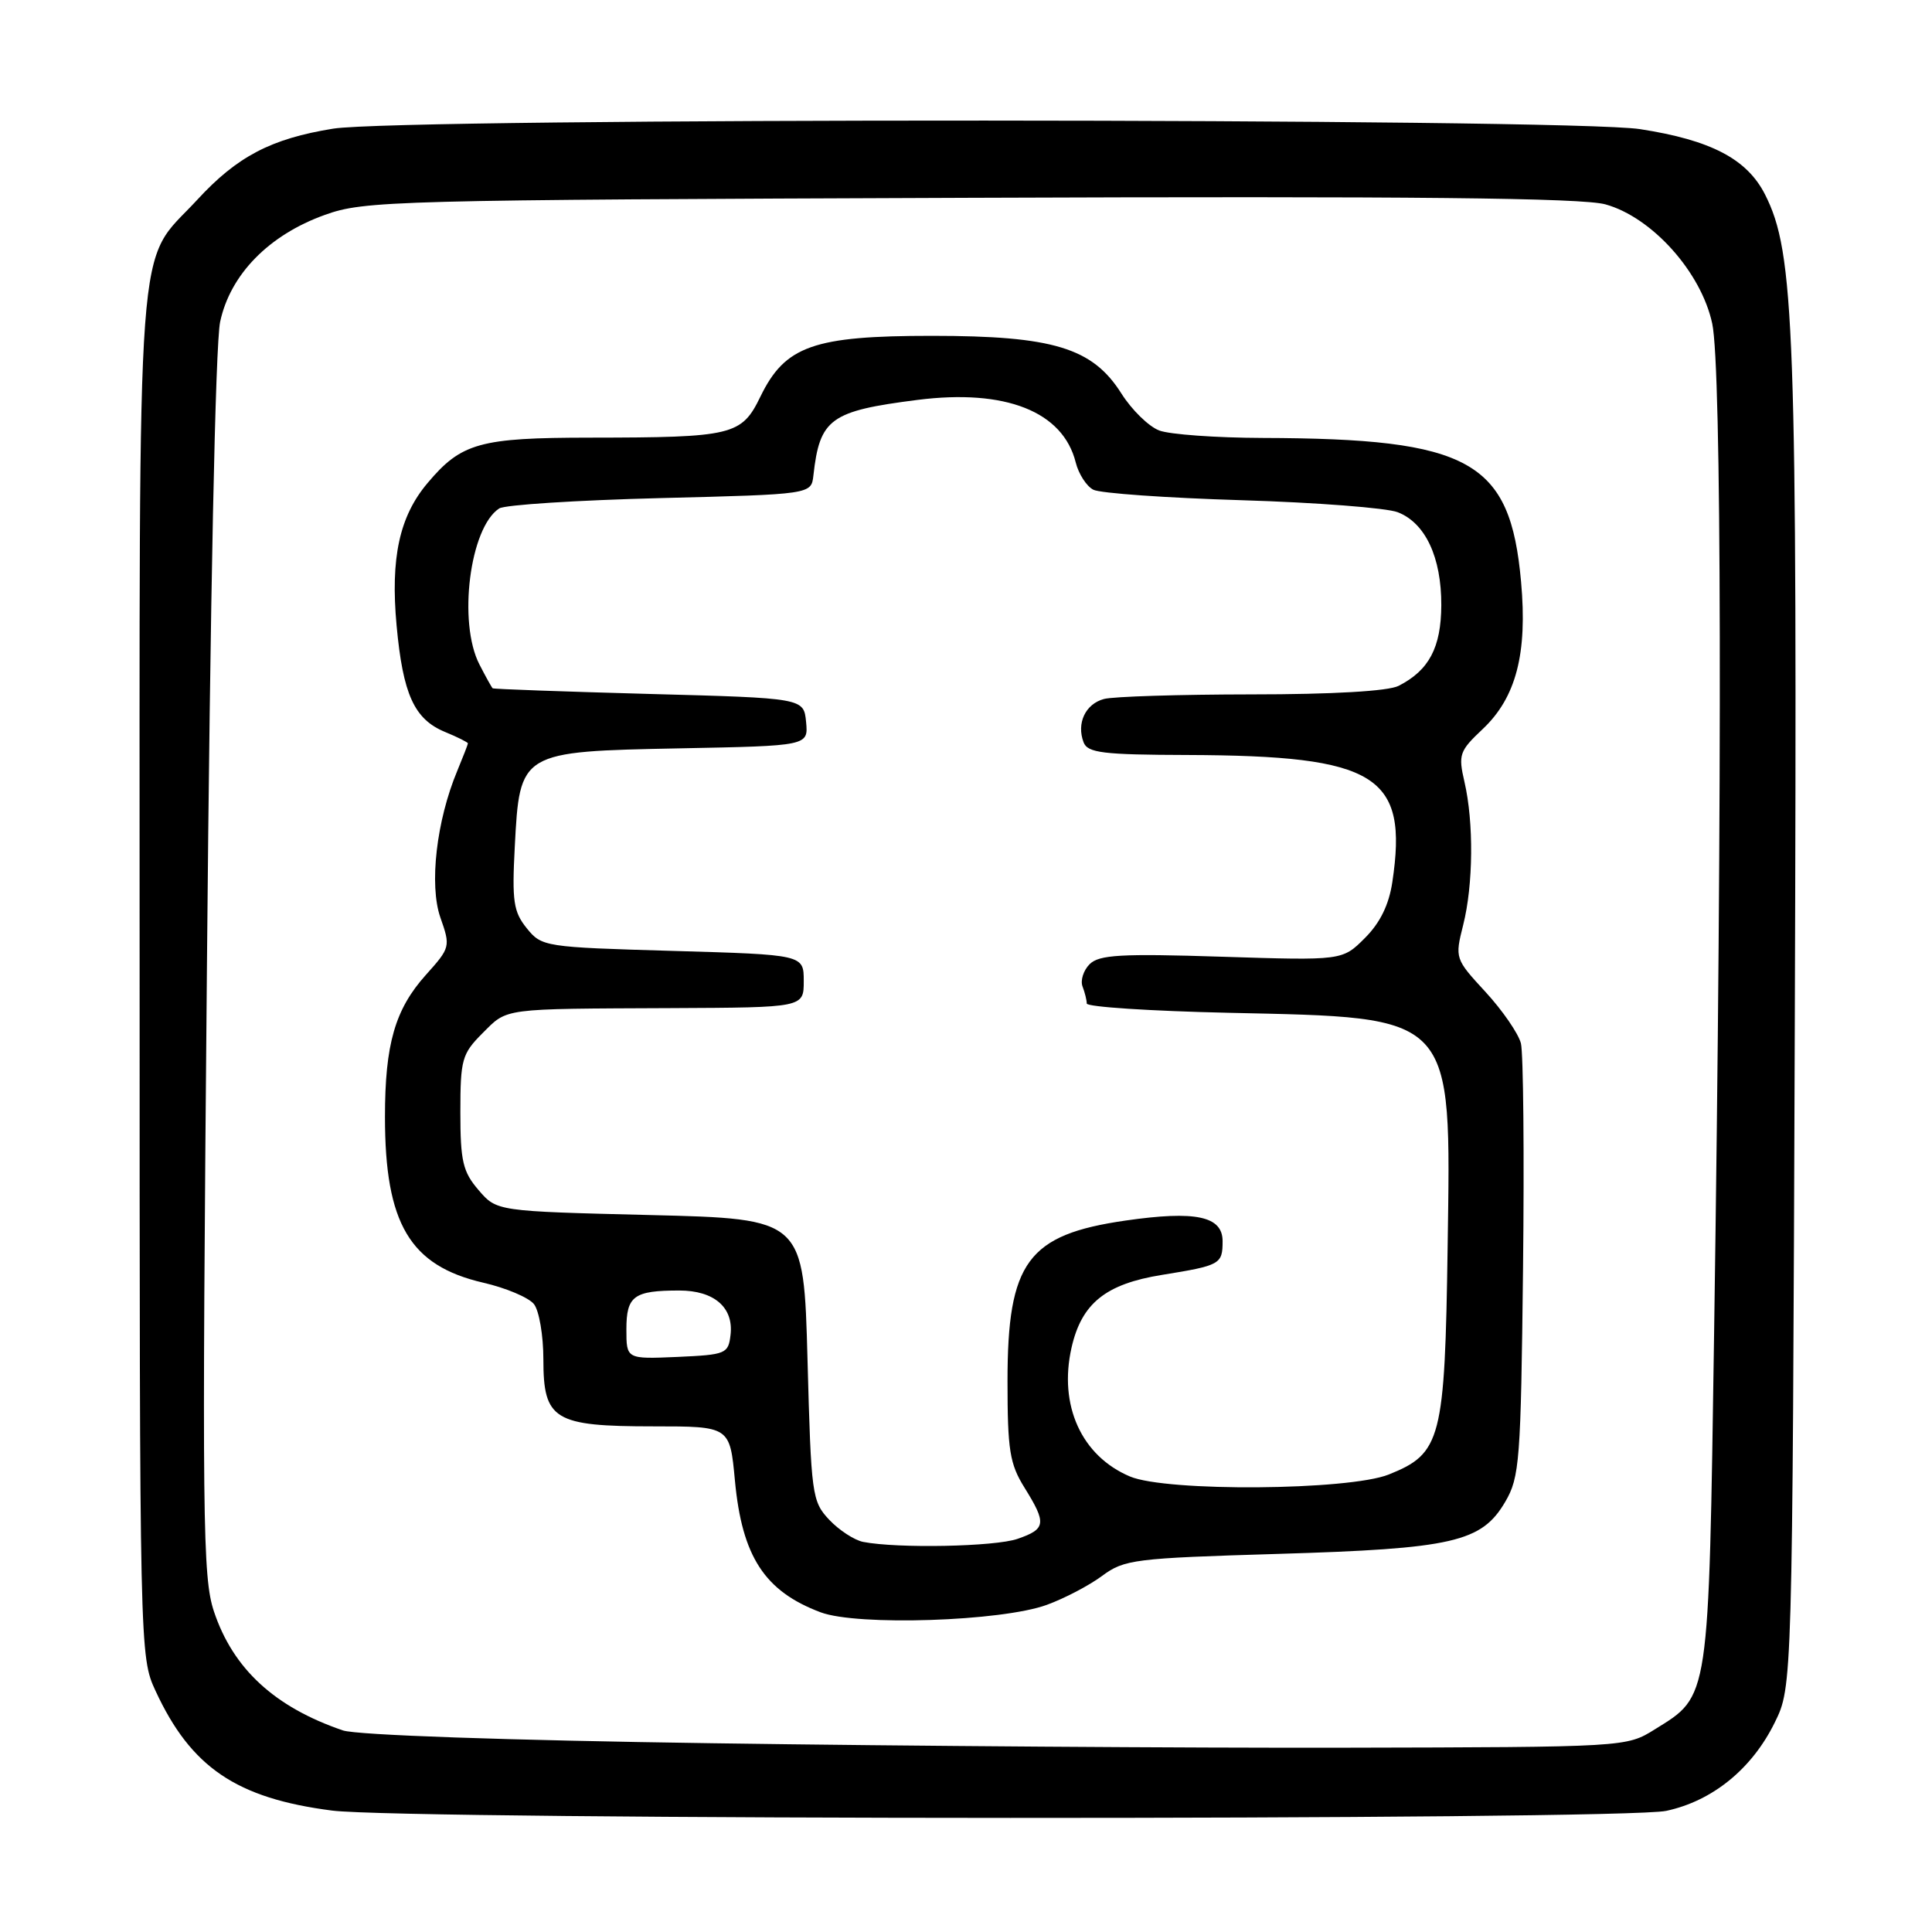 <?xml version="1.0" encoding="UTF-8" standalone="no"?>
<!DOCTYPE svg PUBLIC "-//W3C//DTD SVG 1.1//EN" "http://www.w3.org/Graphics/SVG/1.1/DTD/svg11.dtd" >
<svg xmlns="http://www.w3.org/2000/svg" xmlns:xlink="http://www.w3.org/1999/xlink" version="1.1" viewBox="0 0 256 256">
 <g >
 <path fill="currentColor"
d=" M 220.78 239.95 C 226.91 238.64 232.14 234.39 235.16 228.25 C 237.50 223.50 237.50 223.50 237.82 135.50 C 238.15 43.28 237.80 33.50 233.87 25.76 C 231.48 21.06 226.70 18.56 217.31 17.11 C 207.76 15.64 53.18 15.58 44.13 17.05 C 35.91 18.38 31.42 20.73 26.13 26.48 C 17.90 35.40 18.50 27.40 18.50 129.00 C 18.50 218.91 18.51 219.53 20.61 224.05 C 25.30 234.19 31.33 238.28 44.00 239.91 C 53.86 241.18 214.88 241.22 220.78 239.95 Z  M 94.50 230.99 C 67.04 230.60 47.27 229.91 45.44 229.29 C 36.40 226.21 30.88 221.12 28.35 213.53 C 26.84 209.00 26.76 201.51 27.42 128.03 C 27.85 79.13 28.54 45.59 29.17 42.64 C 30.51 36.37 35.62 31.14 43.03 28.48 C 48.27 26.59 51.83 26.49 128.50 26.21 C 187.36 25.99 209.62 26.22 212.73 27.08 C 218.90 28.79 225.42 36.06 226.88 42.88 C 228.12 48.66 228.22 103.03 227.13 176.50 C 226.40 225.64 226.55 224.63 219.27 229.15 C 215.50 231.50 215.50 231.50 178.00 231.58 C 157.38 231.62 119.80 231.36 94.50 230.99 Z  M 138.71 212.65 C 141.03 211.81 144.33 210.08 146.04 208.81 C 148.98 206.63 150.32 206.47 169.33 205.90 C 192.53 205.21 196.32 204.34 199.45 199.00 C 201.36 195.74 201.52 193.61 201.81 168.06 C 201.98 152.96 201.85 139.55 201.53 138.25 C 201.20 136.95 199.09 133.89 196.85 131.45 C 192.79 127.05 192.77 126.98 193.88 122.56 C 195.22 117.25 195.29 108.97 194.05 103.61 C 193.21 99.98 193.37 99.52 196.48 96.59 C 200.89 92.42 202.41 86.60 201.55 77.09 C 200.11 61.04 194.86 58.11 167.32 58.03 C 161.16 58.01 154.99 57.57 153.60 57.04 C 152.21 56.51 149.96 54.31 148.59 52.14 C 144.77 46.09 139.55 44.50 123.50 44.50 C 107.78 44.50 104.03 45.83 100.76 52.55 C 98.26 57.70 97.12 57.97 78.20 57.99 C 63.57 58.00 61.13 58.68 56.65 64.01 C 52.92 68.43 51.73 73.93 52.55 82.88 C 53.39 92.00 54.88 95.29 58.95 96.98 C 60.63 97.67 62.00 98.36 62.00 98.50 C 62.00 98.64 61.36 100.28 60.59 102.14 C 57.83 108.74 56.85 117.26 58.35 121.57 C 59.71 125.43 59.67 125.57 56.43 129.18 C 52.34 133.74 51.01 138.36 51.01 148.00 C 51.01 162.15 54.31 167.71 64.02 169.96 C 67.03 170.65 70.06 171.93 70.75 172.80 C 71.44 173.67 72.00 176.97 72.00 180.13 C 72.00 188.14 73.41 189.00 86.58 189.00 C 96.71 189.00 96.71 189.00 97.38 196.17 C 98.32 206.25 101.31 210.85 108.74 213.64 C 113.62 215.47 132.73 214.84 138.71 212.65 Z  M 114.37 204.31 C 113.21 204.08 111.18 202.76 109.87 201.37 C 107.59 198.94 107.48 198.11 107.00 180.17 C 106.50 161.50 106.50 161.50 86.16 161.00 C 65.82 160.50 65.82 160.50 63.41 157.69 C 61.33 155.27 61.00 153.87 61.00 147.37 C 61.00 140.39 61.21 139.64 63.92 136.92 C 67.31 133.54 66.26 133.68 89.00 133.58 C 106.50 133.50 106.50 133.50 106.50 130.00 C 106.50 126.50 106.50 126.50 89.16 126.00 C 72.15 125.51 71.78 125.45 69.80 123.00 C 68.04 120.82 67.83 119.43 68.21 112.21 C 68.87 99.59 68.88 99.58 90.08 99.16 C 107.11 98.83 107.11 98.83 106.81 95.66 C 106.50 92.50 106.50 92.50 86.00 91.95 C 74.72 91.64 65.40 91.31 65.28 91.20 C 65.15 91.09 64.36 89.67 63.53 88.05 C 60.65 82.48 62.25 69.89 66.15 67.37 C 66.89 66.89 76.50 66.28 87.50 66.00 C 107.50 65.50 107.50 65.50 107.78 63.00 C 108.62 55.47 110.02 54.46 121.57 52.99 C 133.23 51.51 140.85 54.52 142.54 61.28 C 142.92 62.80 143.97 64.43 144.87 64.89 C 145.76 65.36 154.60 65.98 164.50 66.28 C 174.40 66.58 183.72 67.30 185.20 67.87 C 188.87 69.29 191.00 73.84 190.98 80.20 C 190.95 85.80 189.36 88.82 185.32 90.88 C 183.96 91.58 176.57 92.01 165.82 92.01 C 156.29 92.02 147.50 92.29 146.28 92.62 C 143.82 93.28 142.62 95.84 143.58 98.36 C 144.12 99.76 146.12 100.01 157.36 100.04 C 182.46 100.13 186.62 102.71 184.49 116.89 C 184.04 119.89 182.87 122.29 180.85 124.30 C 177.87 127.28 177.87 127.28 161.88 126.77 C 148.52 126.34 145.64 126.51 144.38 127.76 C 143.56 128.58 143.14 129.91 143.44 130.71 C 143.75 131.51 144.00 132.53 144.00 132.97 C 144.00 133.42 152.44 133.97 162.75 134.20 C 192.95 134.87 192.26 134.14 191.82 165.18 C 191.45 190.77 190.98 192.59 184.02 195.38 C 178.70 197.50 154.56 197.69 149.72 195.64 C 143.30 192.92 140.26 186.22 141.98 178.59 C 143.31 172.70 146.50 170.13 153.97 168.93 C 161.70 167.68 162.00 167.52 162.00 164.46 C 162.00 161.15 158.44 160.39 149.14 161.73 C 136.17 163.60 133.50 167.23 133.50 183.00 C 133.50 192.15 133.79 193.97 135.75 197.12 C 138.70 201.86 138.60 202.60 134.85 203.90 C 131.86 204.95 118.92 205.20 114.37 204.31 Z  M 83.00 176.15 C 83.00 171.72 83.98 171.00 90.01 171.00 C 94.63 171.00 97.23 173.25 96.80 176.88 C 96.51 179.38 96.20 179.51 89.75 179.80 C 83.00 180.09 83.00 180.09 83.00 176.15 Z "/>
</g>
</svg>